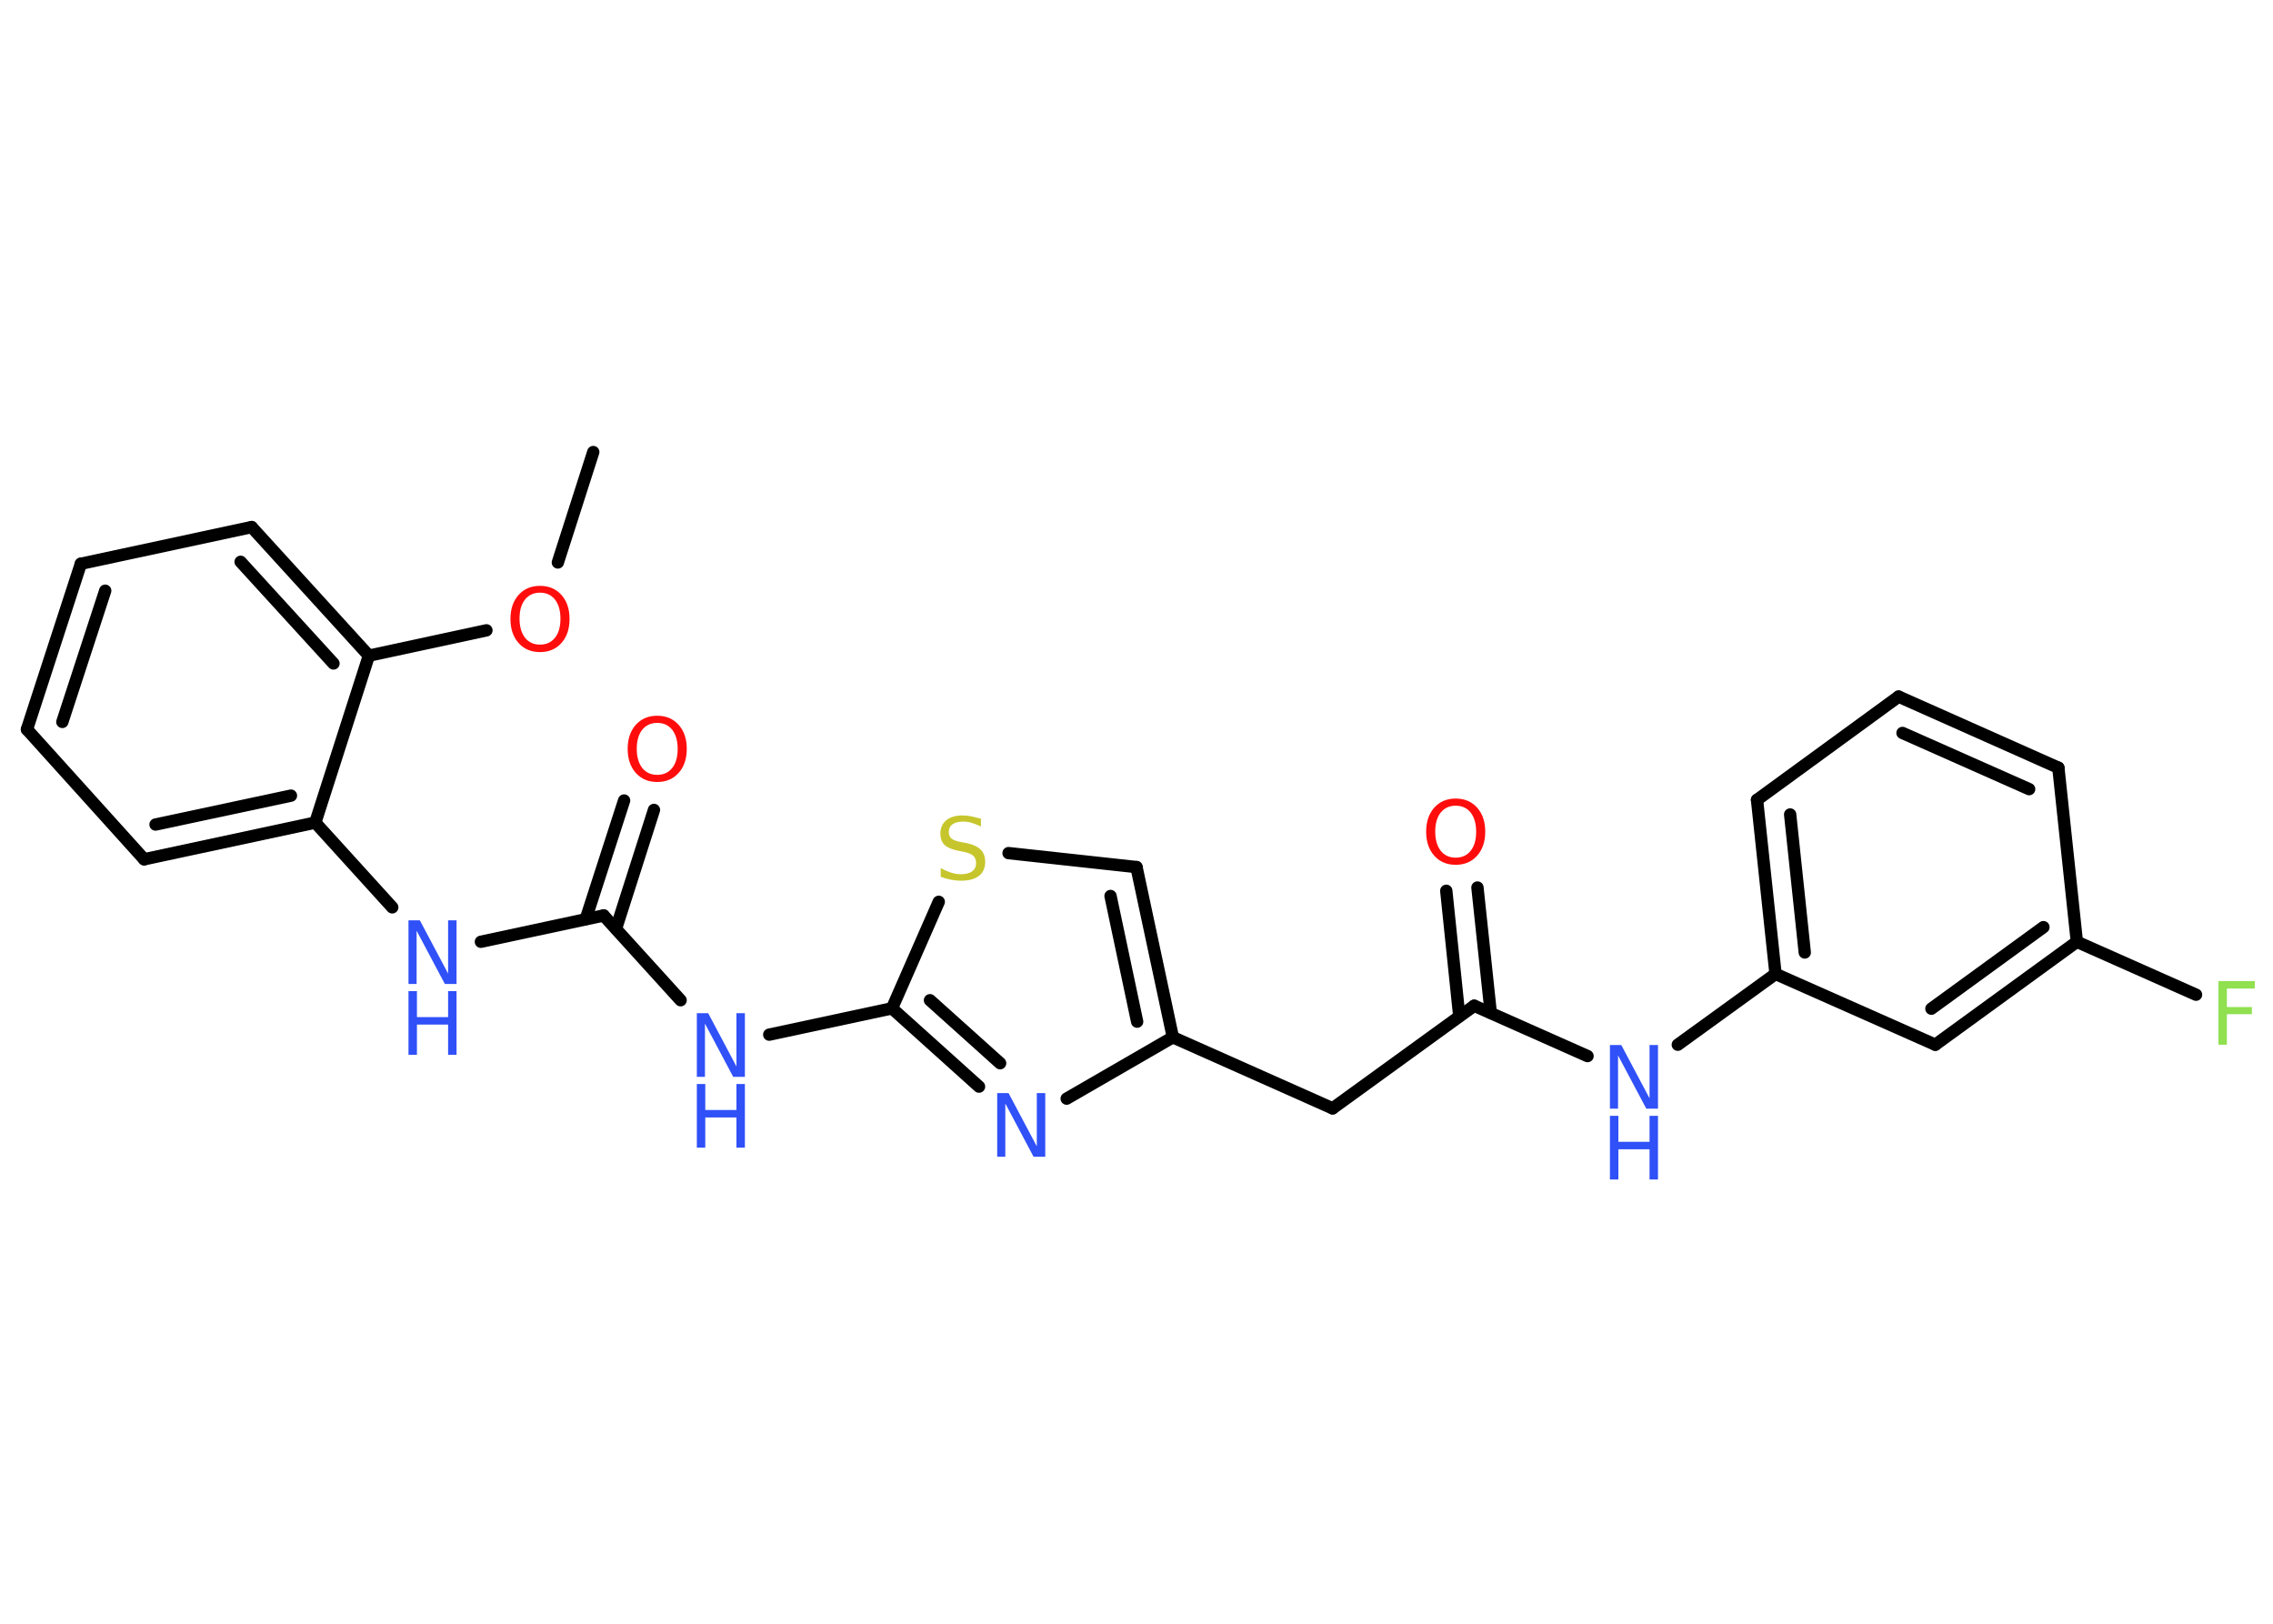 <?xml version='1.0' encoding='UTF-8'?>
<!DOCTYPE svg PUBLIC "-//W3C//DTD SVG 1.1//EN" "http://www.w3.org/Graphics/SVG/1.1/DTD/svg11.dtd">
<svg version='1.2' xmlns='http://www.w3.org/2000/svg' xmlns:xlink='http://www.w3.org/1999/xlink' width='70.0mm' height='50.0mm' viewBox='0 0 70.0 50.0'>
  <desc>Generated by the Chemistry Development Kit (http://github.com/cdk)</desc>
  <g stroke-linecap='round' stroke-linejoin='round' stroke='#000000' stroke-width='.38' fill='#3050F8'>
    <rect x='.0' y='.0' width='70.0' height='50.0' fill='#FFFFFF' stroke='none'/>
    <g id='mol1' class='mol'>
      <line id='mol1bnd1' class='bond' x1='18.27' y1='13.92' x2='17.18' y2='17.32'/>
      <line id='mol1bnd2' class='bond' x1='14.98' y1='19.41' x2='11.36' y2='20.19'/>
      <g id='mol1bnd3' class='bond'>
        <line x1='11.36' y1='20.19' x2='7.75' y2='16.23'/>
        <line x1='10.27' y1='20.43' x2='7.41' y2='17.3'/>
      </g>
      <line id='mol1bnd4' class='bond' x1='7.75' y1='16.23' x2='2.49' y2='17.36'/>
      <g id='mol1bnd5' class='bond'>
        <line x1='2.49' y1='17.36' x2='.83' y2='22.46'/>
        <line x1='3.24' y1='18.19' x2='1.92' y2='22.23'/>
      </g>
      <line id='mol1bnd6' class='bond' x1='.83' y1='22.46' x2='4.44' y2='26.46'/>
      <g id='mol1bnd7' class='bond'>
        <line x1='4.44' y1='26.46' x2='9.71' y2='25.33'/>
        <line x1='4.79' y1='25.39' x2='8.96' y2='24.5'/>
      </g>
      <line id='mol1bnd8' class='bond' x1='11.36' y1='20.19' x2='9.71' y2='25.33'/>
      <line id='mol1bnd9' class='bond' x1='9.71' y1='25.33' x2='12.08' y2='27.94'/>
      <line id='mol1bnd10' class='bond' x1='14.81' y1='29.0' x2='18.59' y2='28.19'/>
      <g id='mol1bnd11' class='bond'>
        <line x1='18.04' y1='28.3' x2='19.22' y2='24.65'/>
        <line x1='18.97' y1='28.6' x2='20.14' y2='24.94'/>
      </g>
      <line id='mol1bnd12' class='bond' x1='18.59' y1='28.19' x2='20.96' y2='30.8'/>
      <line id='mol1bnd13' class='bond' x1='23.69' y1='31.86' x2='27.47' y2='31.05'/>
      <g id='mol1bnd14' class='bond'>
        <line x1='27.47' y1='31.05' x2='30.15' y2='33.46'/>
        <line x1='28.64' y1='30.8' x2='30.8' y2='32.74'/>
      </g>
      <line id='mol1bnd15' class='bond' x1='32.85' y1='33.83' x2='36.12' y2='31.94'/>
      <line id='mol1bnd16' class='bond' x1='36.12' y1='31.94' x2='41.04' y2='34.13'/>
      <line id='mol1bnd17' class='bond' x1='41.04' y1='34.13' x2='45.4' y2='30.97'/>
      <g id='mol1bnd18' class='bond'>
        <line x1='44.94' y1='31.29' x2='44.54' y2='27.43'/>
        <line x1='45.91' y1='31.19' x2='45.5' y2='27.33'/>
      </g>
      <line id='mol1bnd19' class='bond' x1='45.4' y1='30.97' x2='48.89' y2='32.52'/>
      <line id='mol1bnd20' class='bond' x1='51.67' y1='32.17' x2='54.68' y2='29.99'/>
      <g id='mol1bnd21' class='bond'>
        <line x1='54.11' y1='24.63' x2='54.68' y2='29.99'/>
        <line x1='55.13' y1='25.08' x2='55.58' y2='29.33'/>
      </g>
      <line id='mol1bnd22' class='bond' x1='54.11' y1='24.63' x2='58.47' y2='21.45'/>
      <g id='mol1bnd23' class='bond'>
        <line x1='63.39' y1='23.64' x2='58.47' y2='21.45'/>
        <line x1='62.49' y1='24.3' x2='58.59' y2='22.57'/>
      </g>
      <line id='mol1bnd24' class='bond' x1='63.39' y1='23.64' x2='63.96' y2='29.0'/>
      <line id='mol1bnd25' class='bond' x1='63.96' y1='29.0' x2='67.63' y2='30.63'/>
      <g id='mol1bnd26' class='bond'>
        <line x1='59.6' y1='32.17' x2='63.96' y2='29.0'/>
        <line x1='59.48' y1='31.06' x2='62.93' y2='28.55'/>
      </g>
      <line id='mol1bnd27' class='bond' x1='54.68' y1='29.99' x2='59.6' y2='32.17'/>
      <g id='mol1bnd28' class='bond'>
        <line x1='36.12' y1='31.94' x2='35.0' y2='26.7'/>
        <line x1='35.02' y1='31.46' x2='34.2' y2='27.59'/>
      </g>
      <line id='mol1bnd29' class='bond' x1='35.0' y1='26.7' x2='31.06' y2='26.27'/>
      <line id='mol1bnd30' class='bond' x1='27.47' y1='31.05' x2='28.91' y2='27.77'/>
      <path id='mol1atm2' class='atom' d='M16.63 18.25q-.29 .0 -.46 .21q-.17 .21 -.17 .59q.0 .37 .17 .59q.17 .21 .46 .21q.29 .0 .46 -.21q.17 -.21 .17 -.59q.0 -.37 -.17 -.59q-.17 -.21 -.46 -.21zM16.63 18.04q.41 .0 .66 .28q.25 .28 .25 .74q.0 .46 -.25 .74q-.25 .28 -.66 .28q-.41 .0 -.66 -.28q-.25 -.28 -.25 -.74q.0 -.46 .25 -.74q.25 -.28 .66 -.28z' stroke='none' fill='#FF0D0D'/>
      <g id='mol1atm9' class='atom'>
        <path d='M12.58 28.34h.35l.87 1.64v-1.64h.26v1.96h-.36l-.87 -1.64v1.64h-.25v-1.96z' stroke='none'/>
        <path d='M12.58 30.52h.26v.8h.96v-.8h.26v1.96h-.26v-.93h-.96v.93h-.26v-1.96z' stroke='none'/>
      </g>
      <path id='mol1atm11' class='atom' d='M20.24 22.26q-.29 .0 -.46 .21q-.17 .21 -.17 .59q.0 .37 .17 .59q.17 .21 .46 .21q.29 .0 .46 -.21q.17 -.21 .17 -.59q.0 -.37 -.17 -.59q-.17 -.21 -.46 -.21zM20.24 22.04q.41 .0 .66 .28q.25 .28 .25 .74q.0 .46 -.25 .74q-.25 .28 -.66 .28q-.41 .0 -.66 -.28q-.25 -.28 -.25 -.74q.0 -.46 .25 -.74q.25 -.28 .66 -.28z' stroke='none' fill='#FF0D0D'/>
      <g id='mol1atm12' class='atom'>
        <path d='M21.46 31.2h.35l.87 1.64v-1.64h.26v1.96h-.36l-.87 -1.64v1.64h-.25v-1.96z' stroke='none'/>
        <path d='M21.46 33.38h.26v.8h.96v-.8h.26v1.96h-.26v-.93h-.96v.93h-.26v-1.96z' stroke='none'/>
      </g>
      <path id='mol1atm14' class='atom' d='M30.71 33.66h.35l.87 1.64v-1.64h.26v1.96h-.36l-.87 -1.64v1.64h-.25v-1.96z' stroke='none'/>
      <path id='mol1atm18' class='atom' d='M44.83 24.81q-.29 .0 -.46 .21q-.17 .21 -.17 .59q.0 .37 .17 .59q.17 .21 .46 .21q.29 .0 .46 -.21q.17 -.21 .17 -.59q.0 -.37 -.17 -.59q-.17 -.21 -.46 -.21zM44.83 24.59q.41 .0 .66 .28q.25 .28 .25 .74q.0 .46 -.25 .74q-.25 .28 -.66 .28q-.41 .0 -.66 -.28q-.25 -.28 -.25 -.74q.0 -.46 .25 -.74q.25 -.28 .66 -.28z' stroke='none' fill='#FF0D0D'/>
      <g id='mol1atm19' class='atom'>
        <path d='M49.58 32.18h.35l.87 1.64v-1.64h.26v1.96h-.36l-.87 -1.64v1.64h-.25v-1.96z' stroke='none'/>
        <path d='M49.58 34.36h.26v.8h.96v-.8h.26v1.96h-.26v-.93h-.96v.93h-.26v-1.96z' stroke='none'/>
      </g>
      <path id='mol1atm25' class='atom' d='M68.32 30.21h1.12v.23h-.86v.57h.77v.22h-.77v.94h-.26v-1.96z' stroke='none' fill='#90E050'/>
      <path id='mol1atm28' class='atom' d='M30.21 25.19v.26q-.15 -.07 -.28 -.11q-.13 -.04 -.26 -.04q-.22 .0 -.33 .08q-.12 .08 -.12 .24q.0 .13 .08 .2q.08 .07 .3 .11l.16 .03q.29 .06 .44 .2q.14 .14 .14 .38q.0 .28 -.19 .43q-.19 .15 -.56 .15q-.14 .0 -.3 -.03q-.16 -.03 -.32 -.09v-.27q.16 .09 .32 .14q.15 .05 .3 .05q.23 .0 .35 -.09q.12 -.09 .12 -.25q.0 -.15 -.09 -.23q-.09 -.08 -.29 -.12l-.16 -.03q-.3 -.06 -.43 -.18q-.13 -.13 -.13 -.35q.0 -.26 .18 -.41q.18 -.15 .5 -.15q.14 .0 .28 .03q.14 .03 .29 .07z' stroke='none' fill='#C6C62C'/>
    </g>
  </g>
</svg>
